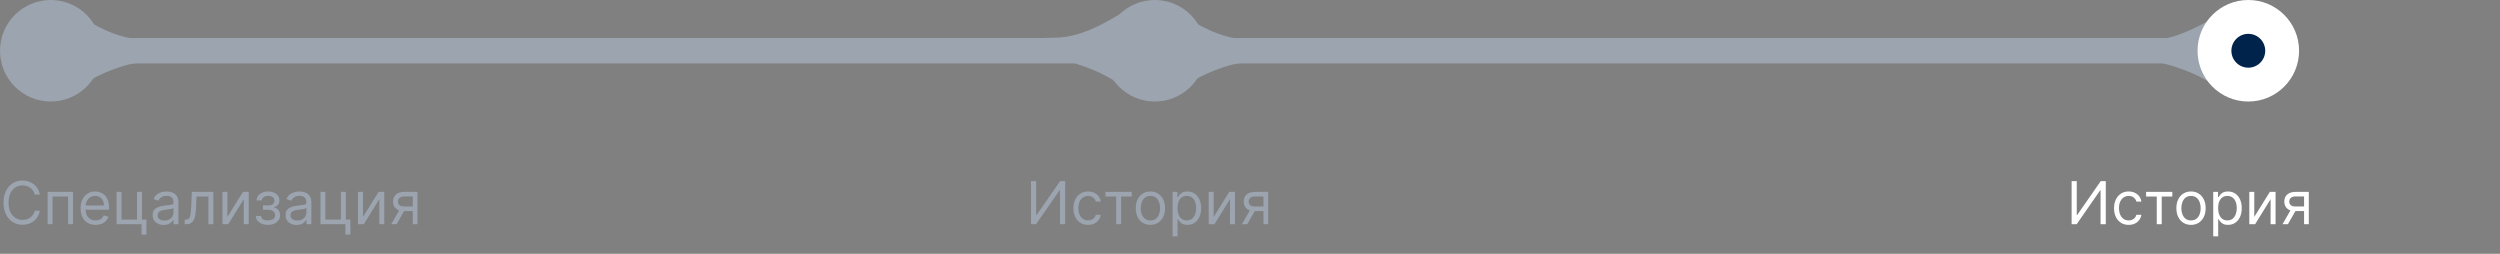 <svg width="591" height="60" viewBox="0 0 591 60" fill="none" xmlns="http://www.w3.org/2000/svg">
<rect x="0" y="0" width="591" height="60" fill="#808080" stroke="none"/>
<circle cx="12" cy="12" r="12" fill="#9BA4AF"/>
<path d="M33.727 9.273C26.268 9.273 19.471 3.97 16 2L18.661 12L17.064 22C21.23 17.909 30.371 14.727 33.727 14.727C36.128 14.727 43.909 12.152 49 14.727V9.273C45.992 10.636 39.419 9.273 33.727 9.273Z" fill="#9BA4AF"/>
<path d="M9.426 46H8.193C8.12 45.645 7.993 45.334 7.81 45.065C7.631 44.797 7.413 44.572 7.154 44.389C6.899 44.204 6.616 44.064 6.304 43.972C5.992 43.879 5.668 43.832 5.33 43.832C4.713 43.832 4.155 43.988 3.654 44.3C3.157 44.611 2.761 45.07 2.466 45.677C2.174 46.283 2.028 47.028 2.028 47.909C2.028 48.791 2.174 49.535 2.466 50.141C2.761 50.748 3.157 51.207 3.654 51.519C4.155 51.83 4.713 51.986 5.33 51.986C5.668 51.986 5.992 51.939 6.304 51.847C6.616 51.754 6.899 51.616 7.154 51.434C7.413 51.248 7.631 51.021 7.81 50.753C7.993 50.481 8.12 50.169 8.193 49.818H9.426C9.333 50.339 9.164 50.804 8.919 51.215C8.674 51.626 8.369 51.976 8.004 52.264C7.64 52.549 7.23 52.766 6.776 52.916C6.326 53.065 5.843 53.139 5.33 53.139C4.461 53.139 3.689 52.927 3.013 52.503C2.337 52.079 1.805 51.475 1.417 50.693C1.029 49.911 0.835 48.983 0.835 47.909C0.835 46.835 1.029 45.907 1.417 45.125C1.805 44.343 2.337 43.74 3.013 43.315C3.689 42.891 4.461 42.679 5.33 42.679C5.843 42.679 6.326 42.754 6.776 42.903C7.23 43.052 7.64 43.271 8.004 43.559C8.369 43.844 8.674 44.192 8.919 44.603C9.164 45.011 9.333 45.476 9.426 46ZM11.259 53V45.364H17.265V53H16.092V46.457H12.433V53H11.259ZM22.61 53.159C21.874 53.159 21.239 52.997 20.705 52.672C20.175 52.344 19.766 51.886 19.477 51.3C19.192 50.71 19.05 50.024 19.05 49.242C19.05 48.459 19.192 47.77 19.477 47.173C19.766 46.573 20.167 46.106 20.681 45.771C21.198 45.433 21.801 45.264 22.49 45.264C22.888 45.264 23.281 45.331 23.669 45.463C24.056 45.596 24.409 45.811 24.727 46.109C25.046 46.404 25.299 46.795 25.488 47.283C25.677 47.77 25.771 48.37 25.771 49.082V49.58H19.885V48.565H24.578C24.578 48.135 24.492 47.75 24.32 47.412C24.151 47.074 23.909 46.807 23.594 46.611C23.282 46.416 22.915 46.318 22.49 46.318C22.023 46.318 21.619 46.434 21.277 46.666C20.939 46.895 20.679 47.193 20.497 47.561C20.314 47.929 20.223 48.323 20.223 48.744V49.42C20.223 49.997 20.323 50.486 20.521 50.887C20.724 51.285 21.004 51.588 21.362 51.797C21.72 52.002 22.136 52.105 22.61 52.105C22.918 52.105 23.196 52.062 23.445 51.976C23.697 51.886 23.914 51.754 24.096 51.578C24.278 51.399 24.419 51.177 24.519 50.912L25.652 51.23C25.533 51.615 25.332 51.953 25.051 52.244C24.769 52.533 24.421 52.758 24.007 52.92C23.592 53.08 23.127 53.159 22.61 53.159ZM33.562 45.364V51.906H34.636V55.466H33.462V53H27.556V45.364H28.73V51.906H32.389V45.364H33.562ZM38.69 53.179C38.206 53.179 37.767 53.088 37.373 52.906C36.978 52.72 36.665 52.453 36.433 52.105C36.201 51.754 36.085 51.33 36.085 50.832C36.085 50.395 36.171 50.04 36.344 49.769C36.516 49.493 36.746 49.278 37.035 49.122C37.323 48.966 37.641 48.85 37.989 48.774C38.34 48.695 38.694 48.632 39.048 48.585C39.512 48.526 39.888 48.481 40.177 48.451C40.468 48.418 40.681 48.363 40.813 48.287C40.949 48.211 41.017 48.078 41.017 47.889V47.849C41.017 47.359 40.883 46.978 40.614 46.706C40.349 46.434 39.946 46.298 39.406 46.298C38.846 46.298 38.407 46.421 38.089 46.666C37.77 46.911 37.547 47.173 37.417 47.452L36.304 47.054C36.503 46.59 36.768 46.229 37.099 45.97C37.434 45.708 37.799 45.526 38.193 45.423C38.591 45.317 38.982 45.264 39.366 45.264C39.612 45.264 39.893 45.294 40.212 45.354C40.533 45.41 40.843 45.528 41.141 45.707C41.443 45.886 41.693 46.156 41.892 46.517C42.091 46.878 42.19 47.362 42.19 47.969V53H41.017V51.966H40.957C40.878 52.132 40.745 52.309 40.559 52.498C40.374 52.687 40.127 52.847 39.819 52.98C39.511 53.113 39.134 53.179 38.69 53.179ZM38.869 52.125C39.333 52.125 39.724 52.034 40.042 51.852C40.364 51.669 40.606 51.434 40.768 51.146C40.934 50.857 41.017 50.554 41.017 50.236V49.162C40.967 49.222 40.858 49.276 40.689 49.326C40.523 49.372 40.331 49.414 40.112 49.45C39.897 49.483 39.686 49.513 39.481 49.54C39.279 49.563 39.114 49.583 38.989 49.599C38.684 49.639 38.398 49.704 38.133 49.793C37.871 49.88 37.659 50.01 37.497 50.186C37.338 50.358 37.258 50.594 37.258 50.892C37.258 51.3 37.409 51.608 37.711 51.817C38.016 52.022 38.402 52.125 38.869 52.125ZM43.656 53V51.906H43.934C44.163 51.906 44.353 51.861 44.506 51.772C44.658 51.679 44.781 51.519 44.874 51.29C44.97 51.058 45.043 50.736 45.092 50.325C45.145 49.911 45.184 49.384 45.207 48.744L45.346 45.364H50.437V53H49.264V46.457H46.459L46.34 49.182C46.314 49.808 46.257 50.36 46.171 50.837C46.088 51.311 45.961 51.709 45.788 52.031C45.619 52.352 45.394 52.594 45.112 52.756C44.831 52.919 44.477 53 44.053 53H43.656ZM53.763 51.27L57.442 45.364H58.794V53H57.621V47.094L53.962 53H52.59V45.364H53.763V51.27ZM60.466 51.051H61.719C61.745 51.396 61.901 51.658 62.186 51.837C62.474 52.016 62.849 52.105 63.309 52.105C63.78 52.105 64.183 52.009 64.518 51.817C64.852 51.621 65.02 51.306 65.02 50.872C65.02 50.617 64.957 50.395 64.831 50.206C64.705 50.014 64.528 49.865 64.299 49.758C64.07 49.653 63.8 49.599 63.489 49.599H62.176V48.545H63.489C63.956 48.545 64.3 48.439 64.522 48.227C64.748 48.015 64.861 47.75 64.861 47.432C64.861 47.09 64.74 46.817 64.498 46.611C64.256 46.403 63.913 46.298 63.469 46.298C63.021 46.298 62.648 46.399 62.35 46.602C62.052 46.8 61.894 47.057 61.878 47.372H60.645C60.658 46.961 60.784 46.598 61.023 46.283C61.261 45.965 61.586 45.717 61.997 45.538C62.408 45.355 62.879 45.264 63.409 45.264C63.946 45.264 64.412 45.359 64.806 45.548C65.204 45.733 65.51 45.987 65.726 46.308C65.944 46.626 66.054 46.988 66.054 47.392C66.054 47.823 65.933 48.171 65.691 48.436C65.449 48.701 65.146 48.89 64.781 49.003V49.082C65.069 49.102 65.32 49.195 65.532 49.361C65.747 49.523 65.915 49.737 66.034 50.002C66.153 50.264 66.213 50.554 66.213 50.872C66.213 51.336 66.089 51.74 65.84 52.085C65.591 52.427 65.25 52.692 64.816 52.881C64.382 53.066 63.886 53.159 63.329 53.159C62.789 53.159 62.305 53.071 61.878 52.896C61.45 52.717 61.11 52.47 60.858 52.155C60.61 51.837 60.479 51.469 60.466 51.051ZM70.108 53.179C69.624 53.179 69.185 53.088 68.791 52.906C68.396 52.72 68.083 52.453 67.851 52.105C67.619 51.754 67.503 51.33 67.503 50.832C67.503 50.395 67.589 50.04 67.761 49.769C67.934 49.493 68.164 49.278 68.453 49.122C68.741 48.966 69.059 48.85 69.407 48.774C69.758 48.695 70.111 48.632 70.466 48.585C70.93 48.526 71.306 48.481 71.595 48.451C71.886 48.418 72.098 48.363 72.231 48.287C72.367 48.211 72.435 48.078 72.435 47.889V47.849C72.435 47.359 72.301 46.978 72.032 46.706C71.767 46.434 71.364 46.298 70.824 46.298C70.264 46.298 69.825 46.421 69.507 46.666C69.188 46.911 68.965 47.173 68.835 47.452L67.722 47.054C67.921 46.59 68.186 46.229 68.517 45.97C68.852 45.708 69.217 45.526 69.611 45.423C70.009 45.317 70.4 45.264 70.784 45.264C71.029 45.264 71.311 45.294 71.629 45.354C71.951 45.41 72.261 45.528 72.559 45.707C72.861 45.886 73.111 46.156 73.31 46.517C73.509 46.878 73.608 47.362 73.608 47.969V53H72.435V51.966H72.375C72.296 52.132 72.163 52.309 71.978 52.498C71.792 52.687 71.545 52.847 71.237 52.98C70.928 53.113 70.552 53.179 70.108 53.179ZM70.287 52.125C70.751 52.125 71.142 52.034 71.46 51.852C71.782 51.669 72.024 51.434 72.186 51.146C72.352 50.857 72.435 50.554 72.435 50.236V49.162C72.385 49.222 72.276 49.276 72.107 49.326C71.941 49.372 71.749 49.414 71.53 49.45C71.315 49.483 71.104 49.513 70.899 49.54C70.696 49.563 70.532 49.583 70.406 49.599C70.102 49.639 69.817 49.704 69.551 49.793C69.29 49.88 69.077 50.01 68.915 50.186C68.756 50.358 68.676 50.594 68.676 50.892C68.676 51.3 68.827 51.608 69.129 51.817C69.434 52.022 69.82 52.125 70.287 52.125ZM81.755 45.364V51.906H82.829V55.466H81.656V53H75.75V45.364H76.923V51.906H80.582V45.364H81.755ZM85.81 51.27L89.489 45.364H90.841V53H89.668V47.094L86.008 53H84.636V45.364H85.81V51.27ZM97.584 53V46.438H95.555C95.098 46.438 94.738 46.544 94.476 46.756C94.215 46.968 94.084 47.26 94.084 47.631C94.084 47.995 94.201 48.282 94.437 48.491C94.675 48.7 95.002 48.804 95.416 48.804H97.882V49.898H95.416C94.899 49.898 94.453 49.807 94.079 49.624C93.704 49.442 93.416 49.182 93.214 48.844C93.011 48.502 92.91 48.098 92.91 47.631C92.91 47.16 93.016 46.756 93.228 46.418C93.441 46.08 93.744 45.819 94.138 45.637C94.536 45.455 95.008 45.364 95.555 45.364H98.697V53H97.584ZM92.493 53L94.66 49.202H95.933L93.765 53H92.493Z" fill="#9BA4AF"/>
<rect x="28" y="9" width="226" height="6" fill="#9BA4AF"/>
<rect x="287" y="9" width="226" height="6" fill="#9BA4AF"/>
<path d="M507.773 9.546C515.232 9.546 522.029 4.773 525.5 3L522.839 12L524.435 21C520.27 17.318 511.129 14.454 507.773 14.454C505.372 14.454 497.591 12.136 492.5 14.454V9.546C495.508 10.773 502.081 9.546 507.773 9.546Z" fill="#9BA4AF"/>
<circle cx="531.5" cy="12" r="12" fill="white"/>
<circle cx="531.5" cy="12" r="4" fill="#00234B"/>
<path d="M489.733 42.818H490.946V50.832H491.045L496.614 42.818H497.807V53H496.574V45.006H496.474L490.926 53H489.733V42.818ZM503.217 53.159C502.501 53.159 501.885 52.99 501.368 52.652C500.851 52.314 500.453 51.848 500.175 51.255C499.896 50.662 499.757 49.984 499.757 49.222C499.757 48.446 499.899 47.762 500.184 47.168C500.473 46.572 500.874 46.106 501.388 45.771C501.905 45.433 502.508 45.264 503.197 45.264C503.734 45.264 504.218 45.364 504.649 45.562C505.08 45.761 505.433 46.04 505.708 46.398C505.983 46.756 506.154 47.173 506.22 47.651H505.047C504.957 47.303 504.758 46.994 504.45 46.726C504.145 46.454 503.734 46.318 503.217 46.318C502.76 46.318 502.359 46.438 502.014 46.676C501.673 46.911 501.406 47.245 501.214 47.675C501.025 48.103 500.93 48.605 500.93 49.182C500.93 49.772 501.023 50.285 501.209 50.723C501.398 51.16 501.663 51.5 502.004 51.742C502.349 51.984 502.753 52.105 503.217 52.105C503.522 52.105 503.799 52.052 504.047 51.946C504.296 51.84 504.506 51.688 504.679 51.489C504.851 51.29 504.974 51.051 505.047 50.773H506.22C506.154 51.224 505.99 51.63 505.728 51.991C505.469 52.349 505.126 52.634 504.699 52.846C504.274 53.055 503.781 53.159 503.217 53.159ZM507.334 46.457V45.364H513.538V46.457H511.032V53H509.859V46.457H507.334ZM517.955 53.159C517.266 53.159 516.661 52.995 516.141 52.667C515.624 52.339 515.219 51.88 514.928 51.29C514.639 50.7 514.495 50.01 514.495 49.222C514.495 48.426 514.639 47.732 514.928 47.139C515.219 46.545 515.624 46.084 516.141 45.756C516.661 45.428 517.266 45.264 517.955 45.264C518.645 45.264 519.248 45.428 519.765 45.756C520.285 46.084 520.69 46.545 520.978 47.139C521.27 47.732 521.416 48.426 521.416 49.222C521.416 50.01 521.27 50.7 520.978 51.29C520.69 51.88 520.285 52.339 519.765 52.667C519.248 52.995 518.645 53.159 517.955 53.159ZM517.955 52.105C518.479 52.105 518.91 51.971 519.248 51.702C519.586 51.434 519.836 51.081 519.999 50.644C520.161 50.206 520.242 49.732 520.242 49.222C520.242 48.711 520.161 48.236 519.999 47.795C519.836 47.354 519.586 46.998 519.248 46.726C518.91 46.454 518.479 46.318 517.955 46.318C517.432 46.318 517.001 46.454 516.663 46.726C516.325 46.998 516.075 47.354 515.912 47.795C515.75 48.236 515.669 48.711 515.669 49.222C515.669 49.732 515.75 50.206 515.912 50.644C516.075 51.081 516.325 51.434 516.663 51.702C517.001 51.971 517.432 52.105 517.955 52.105ZM523.207 55.864V45.364H524.34V46.577H524.479C524.566 46.444 524.685 46.275 524.837 46.07C524.993 45.861 525.215 45.675 525.504 45.513C525.795 45.347 526.19 45.264 526.687 45.264C527.33 45.264 527.897 45.425 528.387 45.746C528.878 46.068 529.26 46.524 529.536 47.114C529.811 47.704 529.948 48.4 529.948 49.202C529.948 50.01 529.811 50.711 529.536 51.305C529.26 51.895 528.879 52.352 528.392 52.677C527.905 52.998 527.343 53.159 526.707 53.159C526.216 53.159 525.823 53.078 525.528 52.916C525.233 52.75 525.006 52.562 524.847 52.354C524.688 52.142 524.566 51.966 524.479 51.827H524.38V55.864H523.207ZM524.36 49.182C524.36 49.758 524.445 50.267 524.614 50.708C524.783 51.146 525.03 51.489 525.354 51.737C525.679 51.983 526.077 52.105 526.548 52.105C527.038 52.105 527.447 51.976 527.776 51.717C528.107 51.456 528.356 51.104 528.521 50.663C528.69 50.219 528.775 49.725 528.775 49.182C528.775 48.645 528.692 48.161 528.526 47.73C528.364 47.296 528.117 46.953 527.786 46.701C527.457 46.446 527.045 46.318 526.548 46.318C526.07 46.318 525.669 46.439 525.344 46.681C525.02 46.92 524.774 47.255 524.609 47.685C524.443 48.113 524.36 48.612 524.36 49.182ZM532.911 51.27L536.59 45.364H537.942V53H536.769V47.094L533.11 53H531.738V45.364H532.911V51.27ZM544.685 53V46.438H542.657C542.199 46.438 541.84 46.544 541.578 46.756C541.316 46.968 541.185 47.26 541.185 47.631C541.185 47.995 541.303 48.282 541.538 48.491C541.777 48.7 542.103 48.804 542.518 48.804H544.983V49.898H542.518C542.001 49.898 541.555 49.807 541.18 49.624C540.806 49.442 540.517 49.182 540.315 48.844C540.113 48.502 540.012 48.098 540.012 47.631C540.012 47.16 540.118 46.756 540.33 46.418C540.542 46.08 540.845 45.819 541.24 45.637C541.638 45.455 542.11 45.364 542.657 45.364H545.799V53H544.685ZM539.594 53L541.762 49.202H543.035L540.867 53H539.594Z" fill="white"/>
<circle cx="273" cy="12" r="12" fill="#9BA4AF"/>
<path d="M294.727 9.273C287.268 9.273 280.471 3.97 277 2L279.661 12L278.065 22C282.23 17.909 291.371 14.727 294.727 14.727C297.128 14.727 304.909 12.152 310 14.727V9.273C306.992 10.636 300.419 9.273 294.727 9.273Z" fill="#9BA4AF"/>
<path d="M249.273 8.909C256.732 8.909 263.529 3.871 267 2L264.339 11.5L265.935 21C261.77 17.114 252.629 14.091 249.273 14.091C246.872 14.091 239.091 11.644 234 14.091V8.909C237.008 10.205 243.581 8.909 249.273 8.909Z" fill="#9BA4AF"/>
<path d="M243.733 42.818H244.946V50.832H245.045L250.614 42.818H251.807V53H250.574V45.006H250.474L244.926 53H243.733V42.818ZM257.217 53.159C256.501 53.159 255.885 52.99 255.368 52.652C254.851 52.314 254.453 51.848 254.175 51.255C253.896 50.662 253.757 49.984 253.757 49.222C253.757 48.446 253.899 47.762 254.184 47.168C254.473 46.572 254.874 46.106 255.388 45.771C255.905 45.433 256.508 45.264 257.197 45.264C257.734 45.264 258.218 45.364 258.649 45.562C259.08 45.761 259.433 46.04 259.708 46.398C259.983 46.756 260.154 47.173 260.22 47.651H259.047C258.957 47.303 258.758 46.994 258.45 46.726C258.145 46.454 257.734 46.318 257.217 46.318C256.76 46.318 256.359 46.438 256.014 46.676C255.673 46.911 255.406 47.245 255.214 47.675C255.025 48.103 254.93 48.605 254.93 49.182C254.93 49.772 255.023 50.285 255.209 50.723C255.398 51.16 255.663 51.5 256.004 51.742C256.349 51.984 256.753 52.105 257.217 52.105C257.522 52.105 257.799 52.052 258.047 51.946C258.296 51.84 258.506 51.688 258.679 51.489C258.851 51.29 258.974 51.051 259.047 50.773H260.22C260.154 51.224 259.99 51.63 259.728 51.991C259.469 52.349 259.126 52.634 258.699 52.846C258.274 53.055 257.781 53.159 257.217 53.159ZM261.334 46.457V45.364H267.538V46.457H265.032V53H263.859V46.457H261.334ZM271.955 53.159C271.266 53.159 270.661 52.995 270.141 52.667C269.624 52.339 269.219 51.88 268.928 51.29C268.639 50.7 268.495 50.01 268.495 49.222C268.495 48.426 268.639 47.732 268.928 47.139C269.219 46.545 269.624 46.084 270.141 45.756C270.661 45.428 271.266 45.264 271.955 45.264C272.645 45.264 273.248 45.428 273.765 45.756C274.285 46.084 274.69 46.545 274.978 47.139C275.27 47.732 275.416 48.426 275.416 49.222C275.416 50.01 275.27 50.7 274.978 51.29C274.69 51.88 274.285 52.339 273.765 52.667C273.248 52.995 272.645 53.159 271.955 53.159ZM271.955 52.105C272.479 52.105 272.91 51.971 273.248 51.702C273.586 51.434 273.836 51.081 273.999 50.644C274.161 50.206 274.242 49.732 274.242 49.222C274.242 48.711 274.161 48.236 273.999 47.795C273.836 47.354 273.586 46.998 273.248 46.726C272.91 46.454 272.479 46.318 271.955 46.318C271.432 46.318 271.001 46.454 270.663 46.726C270.325 46.998 270.075 47.354 269.912 47.795C269.75 48.236 269.669 48.711 269.669 49.222C269.669 49.732 269.75 50.206 269.912 50.644C270.075 51.081 270.325 51.434 270.663 51.702C271.001 51.971 271.432 52.105 271.955 52.105ZM277.207 55.864V45.364H278.34V46.577H278.479C278.566 46.444 278.685 46.275 278.837 46.07C278.993 45.861 279.215 45.675 279.504 45.513C279.795 45.347 280.19 45.264 280.687 45.264C281.33 45.264 281.897 45.425 282.387 45.746C282.878 46.068 283.26 46.524 283.536 47.114C283.811 47.704 283.948 48.4 283.948 49.202C283.948 50.01 283.811 50.711 283.536 51.305C283.26 51.895 282.879 52.352 282.392 52.677C281.905 52.998 281.343 53.159 280.707 53.159C280.216 53.159 279.823 53.078 279.528 52.916C279.233 52.75 279.006 52.562 278.847 52.354C278.688 52.142 278.566 51.966 278.479 51.827H278.38V55.864H277.207ZM278.36 49.182C278.36 49.758 278.445 50.267 278.614 50.708C278.783 51.146 279.03 51.489 279.354 51.737C279.679 51.983 280.077 52.105 280.548 52.105C281.038 52.105 281.447 51.976 281.776 51.717C282.107 51.456 282.356 51.104 282.521 50.663C282.69 50.219 282.775 49.725 282.775 49.182C282.775 48.645 282.692 48.161 282.526 47.73C282.364 47.296 282.117 46.953 281.786 46.701C281.457 46.446 281.045 46.318 280.548 46.318C280.07 46.318 279.669 46.439 279.344 46.681C279.02 46.92 278.774 47.255 278.609 47.685C278.443 48.113 278.36 48.612 278.36 49.182ZM286.911 51.27L290.59 45.364H291.942V53H290.769V47.094L287.11 53H285.738V45.364H286.911V51.27ZM298.685 53V46.438H296.657C296.199 46.438 295.84 46.544 295.578 46.756C295.316 46.968 295.185 47.26 295.185 47.631C295.185 47.995 295.303 48.282 295.538 48.491C295.777 48.7 296.103 48.804 296.518 48.804H298.983V49.898H296.518C296.001 49.898 295.555 49.807 295.18 49.624C294.806 49.442 294.517 49.182 294.315 48.844C294.113 48.502 294.012 48.098 294.012 47.631C294.012 47.16 294.118 46.756 294.33 46.418C294.542 46.08 294.845 45.819 295.24 45.637C295.638 45.455 296.11 45.364 296.657 45.364H299.799V53H298.685ZM293.594 53L295.762 49.202H297.035L294.867 53H293.594Z" fill="#9BA4AF"/>
</svg>
